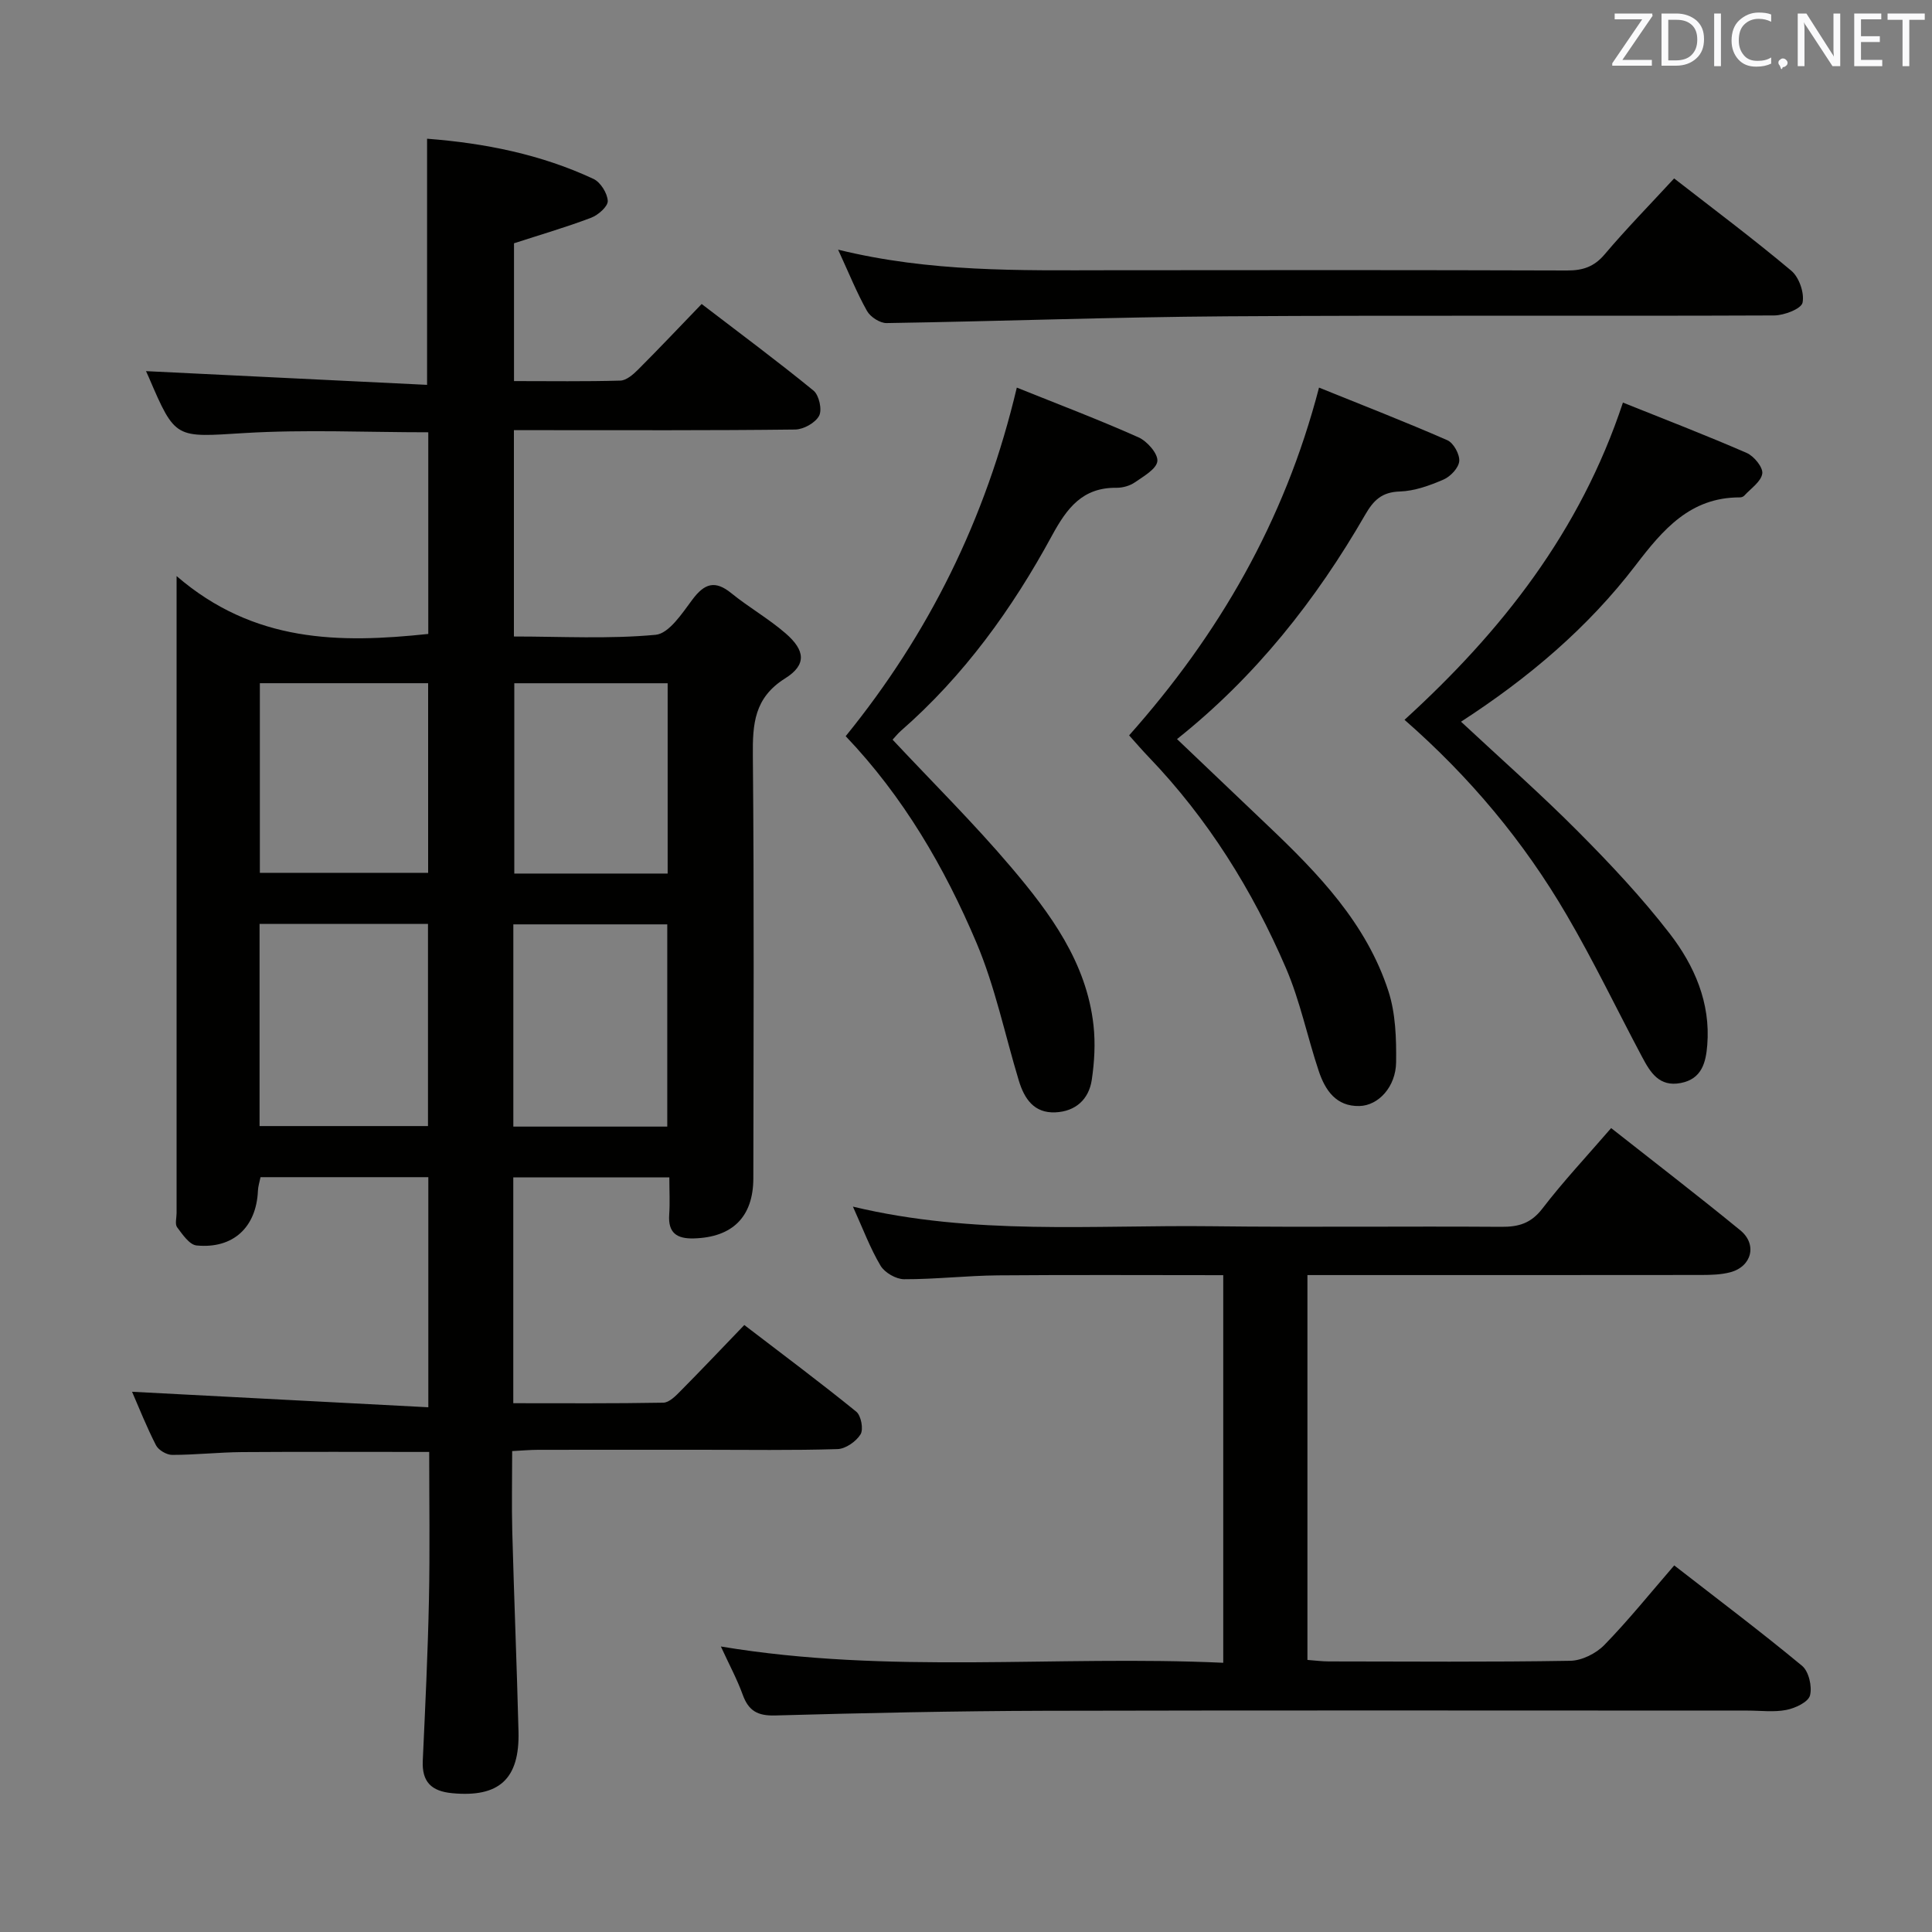<svg enable-background="new 0 0 400 400" viewBox="0 0 400 400" xmlns="http://www.w3.org/2000/svg"><rect x="0" y="0" width="400" height="400" fill="#808080" stroke="none"/><path d="m88.67 131.25c0-14.09 0-27.87 0-41.75-12.87 0-25.51-.6-38.07.16-14.29.87-14.25 1.4-19.8-11.56-.25-.59-.53-1.17-.57-1.26 19.25.94 38.54 1.88 58.19 2.84 0-17.49 0-33.99 0-50.96 11.95.92 23.55 3.23 34.45 8.32 1.46.68 2.88 2.96 2.96 4.56.05 1.14-1.98 2.93-3.44 3.48-5.07 1.93-10.3 3.45-15.97 5.29v28.53c7.46 0 14.74.11 22.02-.1 1.24-.04 2.64-1.25 3.64-2.25 4.35-4.35 8.58-8.83 13.19-13.61 8.03 6.15 15.74 11.87 23.17 17.94 1.14.94 1.81 3.96 1.15 5.2-.77 1.46-3.22 2.83-4.96 2.85-17.49.21-34.99.13-52.48.13-1.8 0-3.61 0-5.75 0v42.72c9.84 0 19.66.55 29.34-.35 2.77-.26 5.49-4.45 7.62-7.3 2.49-3.33 4.67-4.07 8.06-1.31 3.61 2.93 7.71 5.26 11.22 8.3 4.09 3.54 4.39 6.52-.07 9.32-6.43 4.03-6.76 9.44-6.7 16.03.27 29.16.14 58.32.1 87.47-.01 8.02-4.33 12.24-12.32 12.46-3.5.1-5.36-1.12-5.1-4.91.17-2.45.03-4.92.03-7.73-11.09 0-21.63 0-32.31 0v46.76c10.5 0 20.78.08 31.06-.11 1.22-.02 2.57-1.4 3.58-2.43 4.33-4.37 8.56-8.84 13.19-13.65 8.04 6.16 15.73 11.89 23.18 17.94 1 .81 1.53 3.64.89 4.69-.91 1.48-3.09 3.01-4.77 3.06-9.32.29-18.66.14-27.99.14-11.33 0-22.66-.01-33.99.01-1.62 0-3.24.15-5.38.26 0 5.76-.12 11.21.02 16.66.37 13.79.94 27.58 1.29 41.38.26 9.9-4.05 13.71-13.74 12.79-4.3-.41-6.28-2.34-6.08-6.72.51-11.13 1.05-22.27 1.28-33.41.21-10.12.05-20.24.05-30.52-13.24 0-26-.06-38.77.03-4.82.04-9.63.58-14.45.58-1.14 0-2.82-.98-3.34-1.99-1.96-3.82-3.55-7.84-4.96-11.08 20.28 1.06 40.69 2.13 61.34 3.21 0-16.76 0-32.03 0-47.64-11.62 0-23.04 0-34.74 0-.19.96-.5 1.88-.54 2.82-.32 7.53-5.12 12.06-12.7 11.32-1.48-.14-2.92-2.29-4.03-3.77-.48-.64-.11-1.94-.11-2.94 0-41.65 0-83.31 0-124.96 0-1.62 0-3.24 0-6.92 16.02 13.81 33.7 13.94 52.11 11.98zm-34.93 101.89h34.87c0-14.18 0-27.92 0-41.85-11.73 0-23.14 0-34.87 0zm34.9-91.69c-11.7 0-23.11 0-34.84 0v39.26h34.84c0-13.19 0-26.09 0-39.26zm49.51 91.8c0-14.24 0-28.08 0-41.87-10.85 0-21.25 0-31.87 0v41.87zm.08-52.39c0-13.43 0-26.34 0-39.4-10.78 0-21.2 0-31.75 0v39.4z" fill="#010100"/><path d="m253.26 344.26c0-27.02 0-53.42 0-80.25-15.73 0-31.2-.09-46.66.04-6.48.06-12.95.82-19.42.8-1.67-.01-4.01-1.36-4.87-2.8-2.16-3.63-3.65-7.66-5.72-12.23 25.03 6 49.7 3.77 74.24 4.06 20 .24 40-.02 60 .12 3.59.03 6.15-.72 8.5-3.77 4.34-5.66 9.24-10.88 14.24-16.67 9.06 7.14 18.01 14.01 26.74 21.16 3.57 2.92 2.37 7.52-2.08 8.69-1.89.5-3.94.55-5.92.56-25.33.03-50.66.02-76 .02-1.78 0-3.57 0-5.62 0v79.68c1.56.11 2.99.31 4.42.31 16.67.02 33.33.15 49.99-.13 2.41-.04 5.34-1.51 7.06-3.27 4.98-5.11 9.47-10.7 14.47-16.48 9 7 17.9 13.69 26.47 20.79 1.39 1.15 2.12 4.3 1.64 6.13-.36 1.38-3.05 2.64-4.89 3-2.57.51-5.31.14-7.97.14-48.5 0-97-.08-145.49.04-18.65.05-37.29.45-55.93.97-3.62.1-5.49-.98-6.69-4.3-1.17-3.23-2.83-6.29-4.52-9.98 34.88 5.82 69.34 1.78 104.01 3.37z" fill="#010100"/><path d="m273.09 80.25c8.9 3.6 17.81 7.06 26.56 10.89 1.29.56 2.59 2.93 2.47 4.34-.12 1.39-1.81 3.18-3.24 3.8-2.86 1.24-6 2.38-9.06 2.48-3.72.11-5.44 1.81-7.16 4.79-10.21 17.7-22.72 33.54-38.97 46.47 6.38 6.08 12.59 12 18.8 17.91 10.43 9.91 20.42 20.24 24.97 34.29 1.49 4.6 1.65 9.79 1.59 14.7-.06 5.08-3.64 8.97-7.59 9.07-4.82.12-7.09-3.26-8.42-7.22-2.37-7.08-3.86-14.52-6.8-21.34-6.94-16.13-16.16-30.92-28.39-43.67-1.37-1.42-2.65-2.92-4.08-4.51 18.54-20.85 32.05-44.13 39.32-72z" fill="#010100"/><path d="m290.79 149.03c20.09-18.31 36.37-38.95 45.22-65.68 8.48 3.4 17.13 6.73 25.63 10.43 1.5.65 3.41 2.99 3.22 4.27-.25 1.68-2.38 3.09-3.74 4.58-.2.22-.61.36-.92.35-10.27-.02-15.93 6.69-21.56 14.05-9.89 12.94-22.21 23.36-36.15 32.39 8.31 7.75 16.53 14.99 24.23 22.74 6.68 6.71 13.21 13.67 18.99 21.15 5.09 6.6 8.47 14.31 7.76 23.05-.28 3.53-1.08 7.03-5.5 7.87-4.45.85-6.29-2.21-7.97-5.36-5.22-9.81-10.03-19.86-15.64-29.44-8.86-15.18-20.03-28.56-33.57-40.4z" fill="#010100"/><path d="m210.52 80.25c8.68 3.49 17.05 6.66 25.2 10.3 1.79.8 4.05 3.38 3.9 4.92-.16 1.62-2.85 3.14-4.65 4.39-1.04.72-2.52 1.14-3.79 1.13-7.05-.09-10.27 4.18-13.38 9.9-8.21 15.13-18.22 29.02-31.31 40.45-.6.53-1.1 1.17-1.69 1.8 8.34 8.91 16.86 17.34 24.58 26.45 8.08 9.53 15.58 19.67 17.02 32.7.41 3.71.19 7.58-.36 11.29-.61 4.03-3.35 6.53-7.53 6.72-4.44.2-6.44-2.83-7.58-6.59-2.88-9.52-4.9-19.39-8.75-28.49-6.62-15.64-15.17-30.3-27.09-42.8 17.21-21.21 28.92-44.79 35.43-72.17z" fill="#010100"/><path d="m173.52 51.69c19.1 4.69 37.55 4.28 55.98 4.26 31.65-.04 63.3-.05 94.95.05 3.23.01 5.58-.75 7.76-3.32 4.51-5.33 9.41-10.33 14.4-15.74 8.15 6.34 16.39 12.5 24.26 19.11 1.62 1.36 2.74 4.6 2.33 6.61-.26 1.27-3.8 2.64-5.87 2.65-37.81.16-75.63-.07-113.44.18-23.45.16-46.89 1.03-70.33 1.4-1.37.02-3.35-1.26-4.05-2.5-2.11-3.75-3.72-7.77-5.99-12.7z" fill="#010100"/><g fill="#fafafb"><path d="m342.2 3.2-6.3 9.2h6.1v1.2h-8.2v-.5l6.2-9.1h-5.7v-1.2h7.8v.4z"/><path d="m344 13.7v-10.9h3.1c1.6 0 3 .5 4.1 1.4 1.1 1 1.6 2.2 1.6 3.9s-.5 3-1.6 4-2.5 1.5-4.2 1.5h-3zm1.4-9.6v8.4h1.6c1.4 0 2.5-.4 3.2-1.1.8-.8 1.2-1.8 1.2-3.2s-.4-2.4-1.2-3.1-1.8-1-3.1-1z"/><path d="m356.3 2.8v10.9h-1.4v-10.9z"/><path d="m366.6 13.2c-.8.4-1.8.6-3 .6-1.6 0-2.8-.5-3.7-1.5s-1.4-2.3-1.4-3.9c0-1.7.5-3.2 1.6-4.2s2.4-1.6 4-1.6c1 0 1.9.1 2.6.4v1.5c-.8-.4-1.6-.6-2.6-.6-1.2 0-2.2.4-3 1.2s-1.1 1.9-1.1 3.3c0 1.3.4 2.3 1.1 3.1s1.6 1.1 2.8 1.1c1.1 0 2-.2 2.8-.7v1.3z"/><path d="m368.2 13c0-.3.1-.5.3-.6.2-.2.4-.3.6-.3.3 0 .5.1.7.3s.3.4.3.6-.1.5-.3.6c-.2.2-.4.3-.7.3-.3 1-.5-.1-.6-.3-.2-.2-.3-.4-.3-.6z"/><path d="m381.1 13.7h-1.7l-5.5-8.4c-.2-.2-.3-.5-.4-.7 0 .2.1.8.1 1.5v7.6h-1.4v-10.9h1.8l5.3 8.3c.3.4.4.6.4.8 0-.3-.1-.8-.1-1.6v-7.5h1.4v10.9z"/><path d="m389.7 13.7h-5.8v-10.9h5.6v1.2h-4.2v3.5h3.9v1.2h-3.9v3.7h4.4z"/><path d="m398.4 4.1h-3.1v9.6h-1.4v-9.6h-3.1v-1.3h7.7v1.3z"/></g></svg>